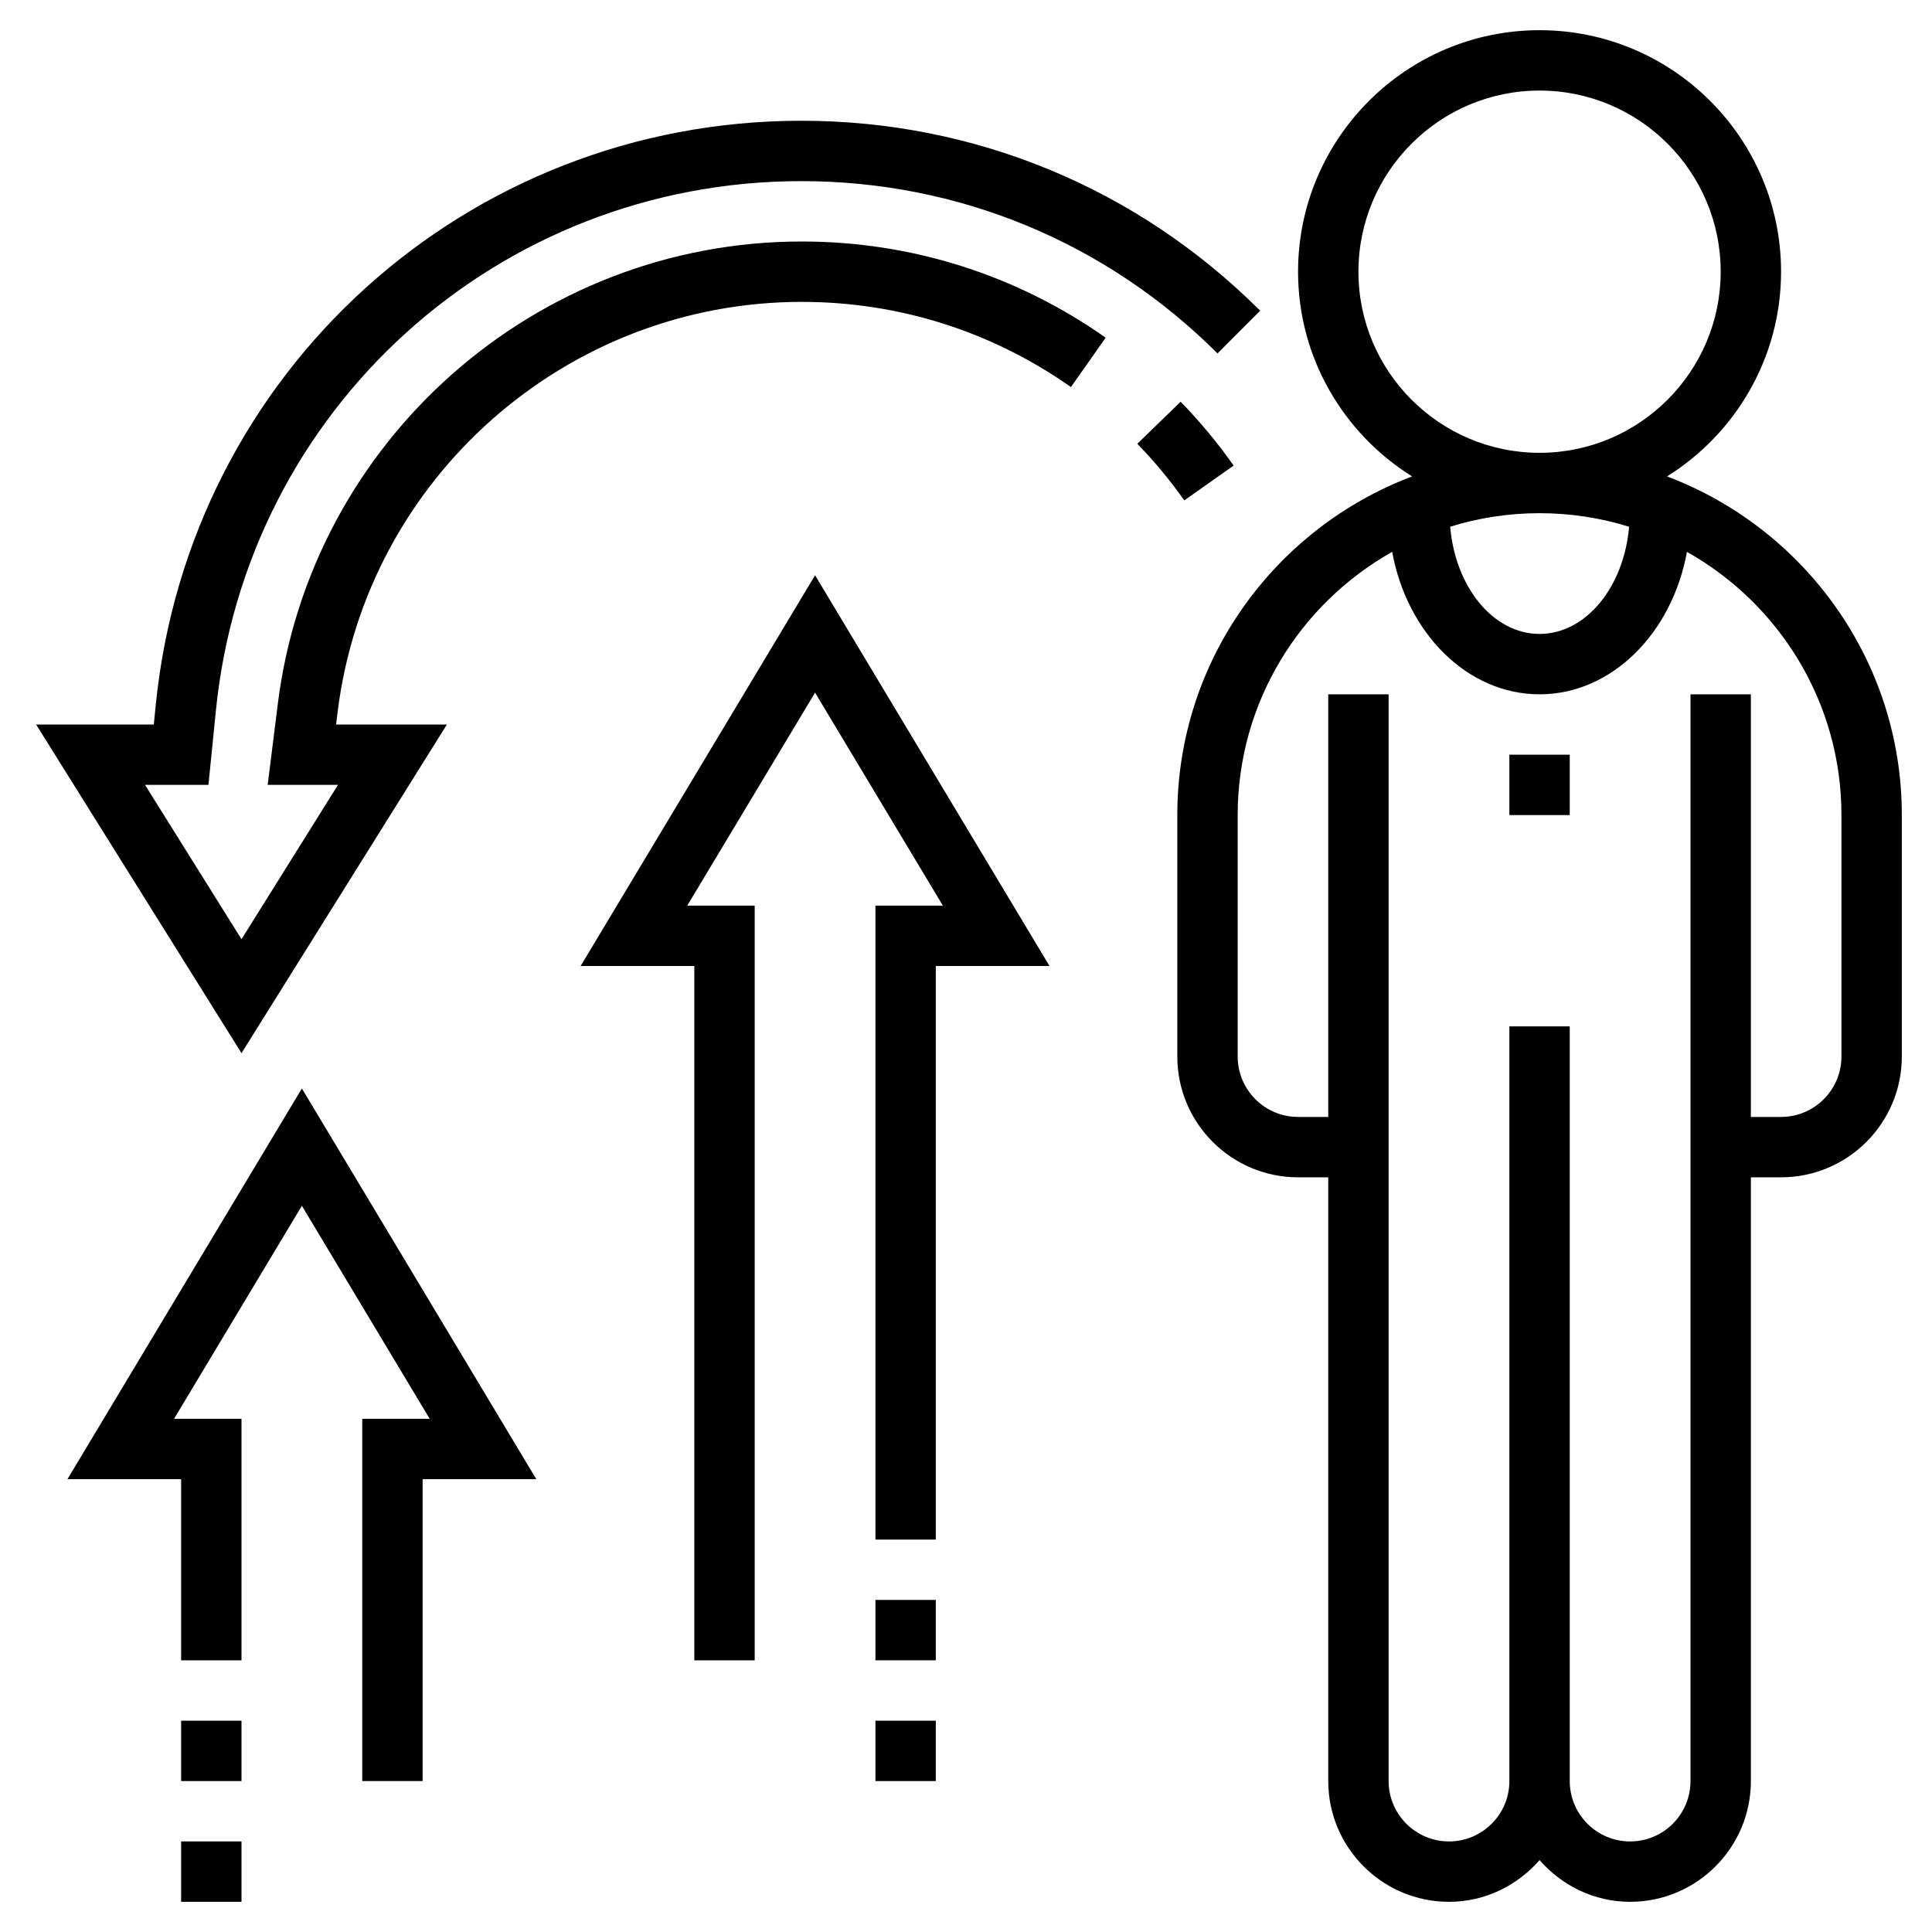 <svg xmlns="http://www.w3.org/2000/svg" height="512" viewBox="0 0 64 64" width="512"><path d="m40.866 15.423c-.526-.747-1.117-1.459-1.756-2.116l-1.435 1.394c.566.583 1.089 1.213 1.556 1.875z"></path><path d="m9.202 23.323-.335 2.677h2.329l-3.196 5.113-3.196-5.113h2.101l.245-2.444c1-10.009 9.34-17.556 19.398-17.556 5.204 0 10.099 2.027 13.784 5.708l1.413-1.415c-4.062-4.058-9.459-6.293-15.197-6.293-11.09 0-20.285 8.322-21.389 19.357l-.064.643h-3.899l6.804 10.887 6.804-10.887h-3.671l.053-.429c.967-7.737 7.577-13.571 15.374-13.571 3.211 0 6.294.976 8.916 2.822l1.151-1.635c-2.96-2.085-6.441-3.187-10.067-3.187-8.804 0-16.267 6.587-17.358 15.323z"></path><path d="m6 61h2v2h-2z"></path><path d="m6 57h2v2h-2z"></path><path d="m2.234 49h3.766v6h2v-8h-2.234l4.234-7.057 4.234 7.057h-2.234v12h2v-10h3.766l-7.766-12.943z"></path><path d="m19.234 32h3.766v23h2v-25h-2.234l4.234-7.056 4.234 7.056h-2.234v21h2v-19h3.766l-7.766-12.944z"></path><path d="m29 53h2v2h-2z"></path><path d="m29 57h2v2h-2z"></path><path d="m55.223 15.782c2.263-1.415 3.777-3.922 3.777-6.782 0-4.411-3.589-8-8-8s-8 3.589-8 8c0 2.86 1.514 5.367 3.777 6.782-4.536 1.714-7.777 6.089-7.777 11.218v8c0 2.206 1.794 4 4 4h1v20c0 2.206 1.794 4 4 4 1.2 0 2.266-.542 3-1.382.734.84 1.8 1.382 3 1.382 2.206 0 4-1.794 4-4v-20h1c2.206 0 4-1.794 4-4v-8c0-5.129-3.241-9.504-7.777-11.218zm-10.223-6.782c0-3.309 2.691-6 6-6s6 2.691 6 6-2.691 6-6 6-6-2.691-6-6zm8.966 8.449c-.17 1.992-1.427 3.551-2.966 3.551-1.534 0-2.789-1.55-2.961-3.552.936-.291 1.93-.448 2.961-.448 1.032 0 2.028.157 2.966.449zm7.034 17.551c0 1.103-.897 2-2 2h-1v-14h-2v36c0 1.103-.897 2-2 2s-2-.897-2-2v-25h-2v25c0 1.103-.897 2-2 2s-2-.897-2-2v-36h-2v14h-1c-1.103 0-2-.897-2-2v-8c0-3.741 2.068-7.004 5.118-8.719.49 2.695 2.492 4.719 4.882 4.719s4.392-2.024 4.882-4.719c3.05 1.715 5.118 4.978 5.118 8.719z"></path><path d="m50 25h2v2h-2z"></path></svg>